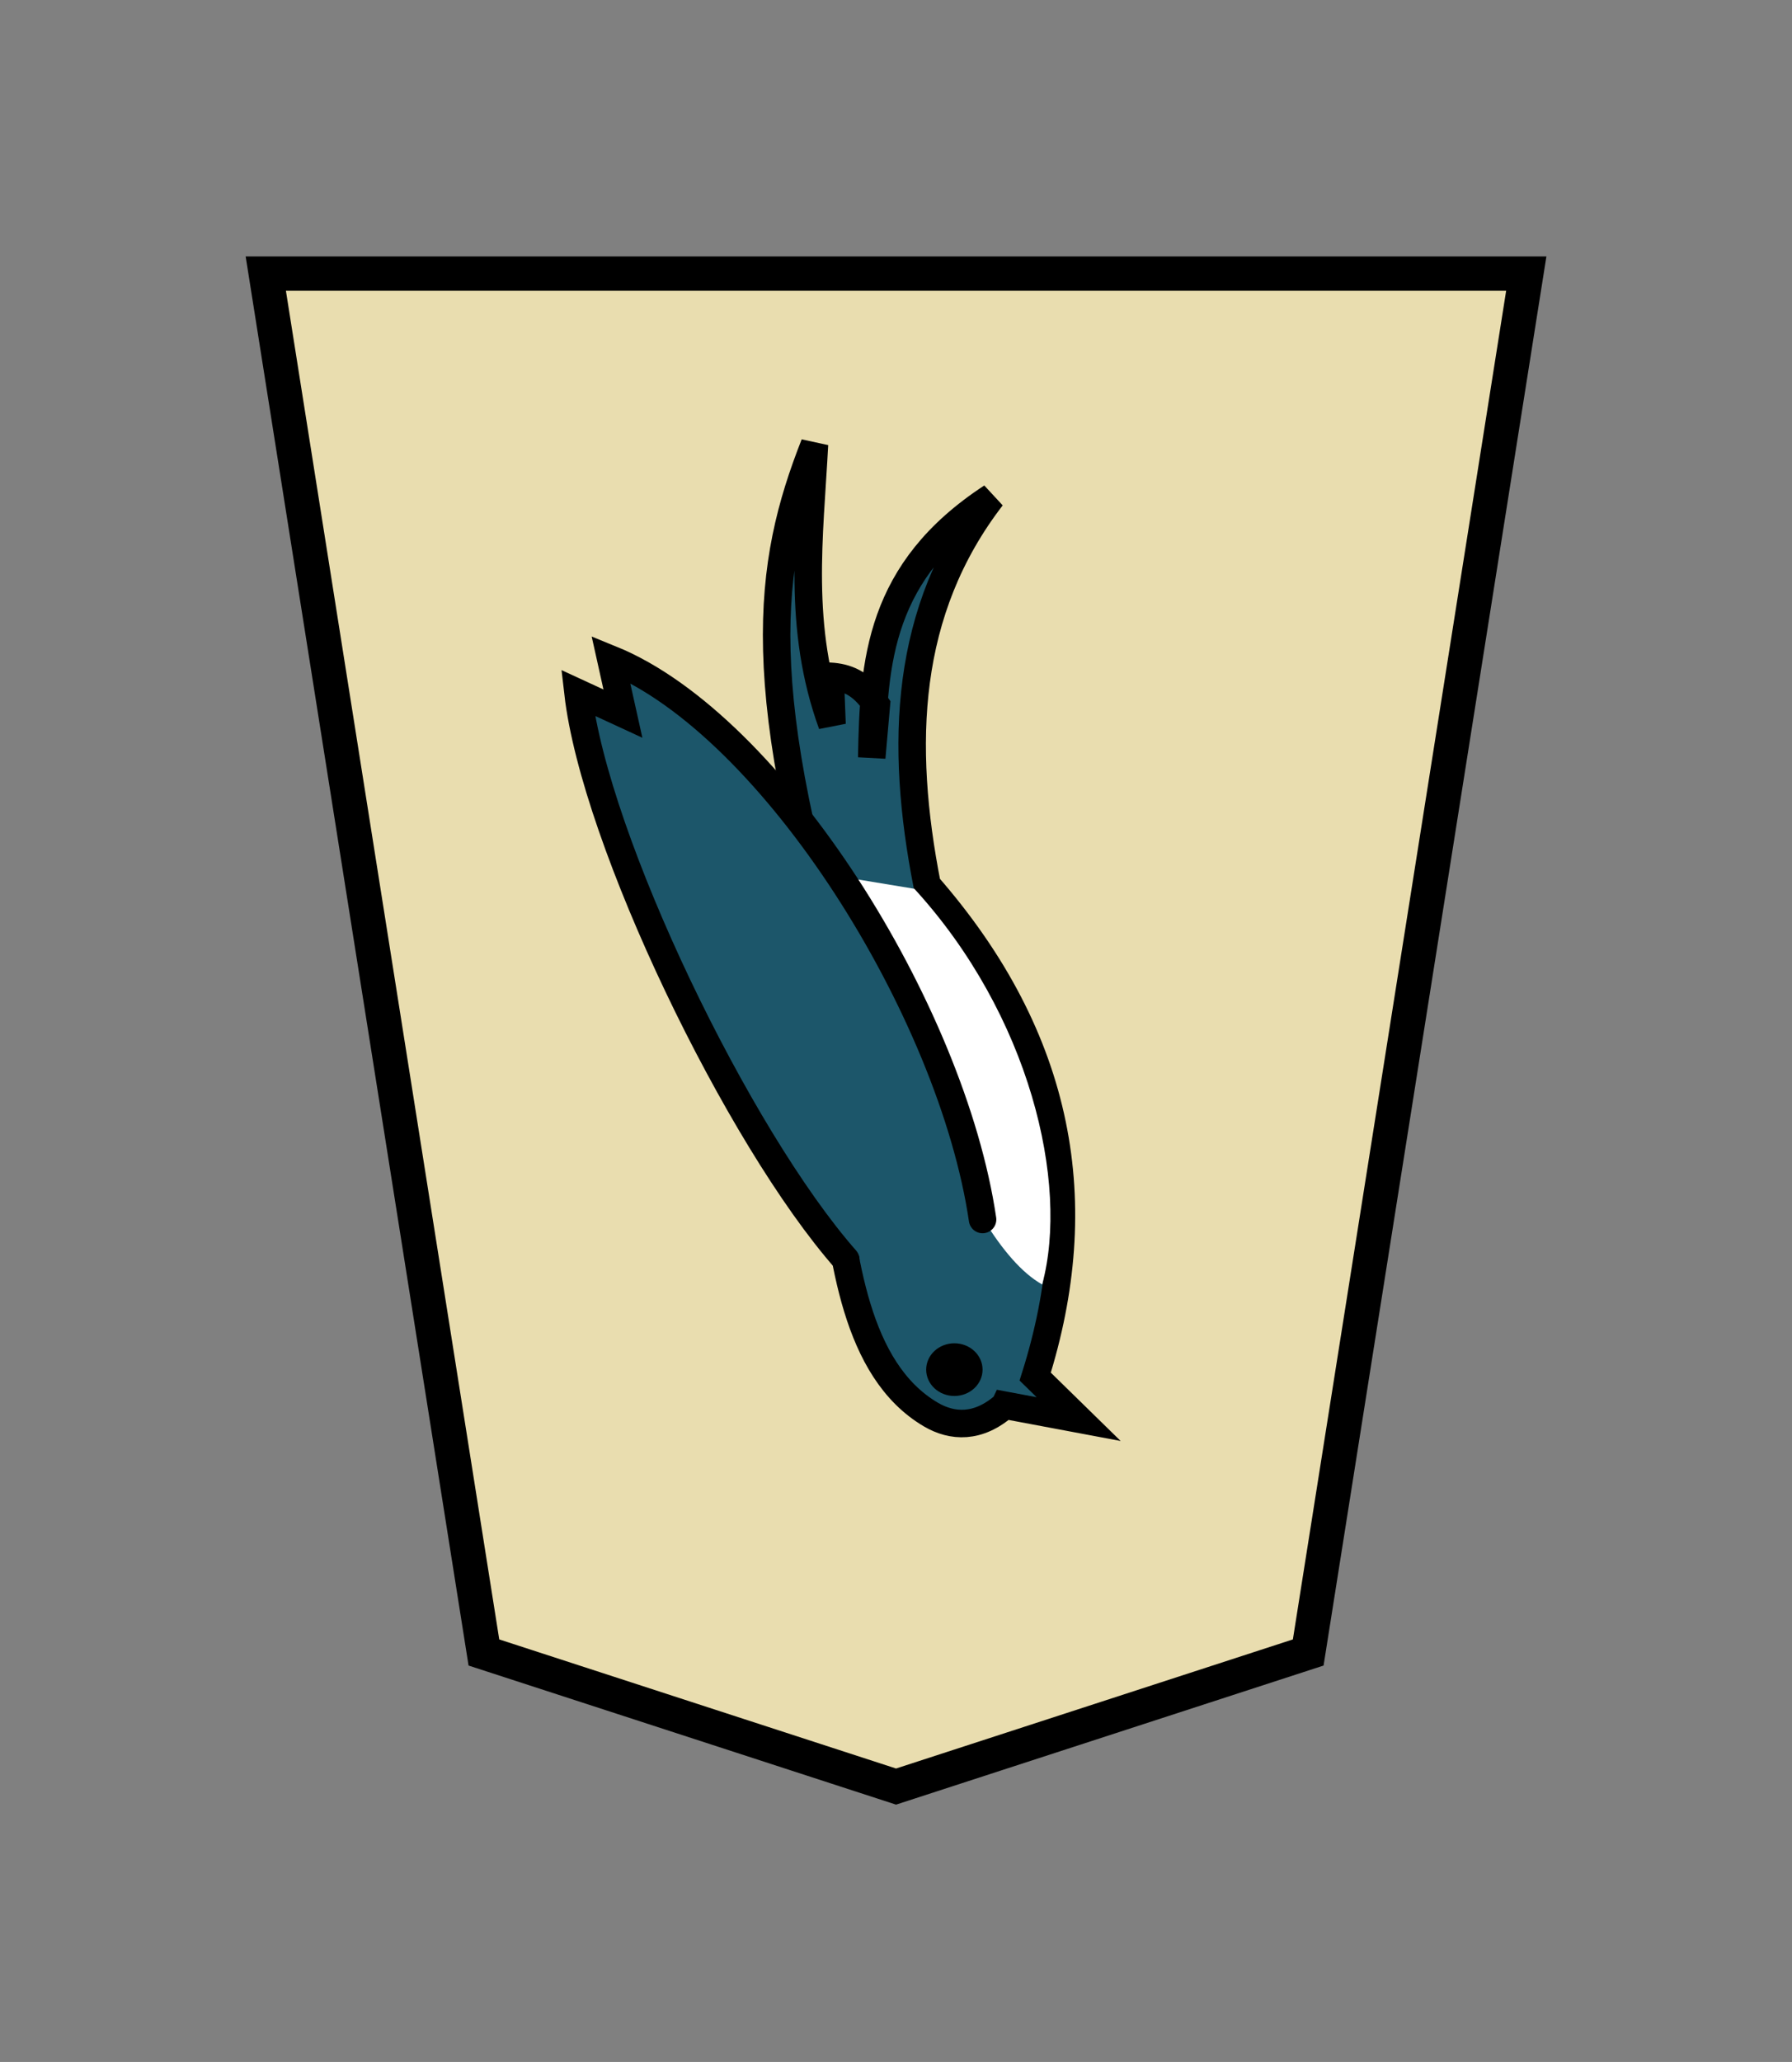 <?xml version="1.0" encoding="UTF-8" standalone="no"?>
<svg
   xmlns:dc="http://purl.org/dc/elements/1.1/"
   xmlns:cc="http://creativecommons.org/ns#"
   xmlns:rdf="http://www.w3.org/1999/02/22-rdf-syntax-ns#"
   xmlns:svg="http://www.w3.org/2000/svg"
   xmlns="http://www.w3.org/2000/svg"
   xmlns:sodipodi="http://sodipodi.sourceforge.net/DTD/sodipodi-0.dtd"
   xmlns:inkscape="http://www.inkscape.org/namespaces/inkscape"
   width="52.157"
   height="60"
   version="1.1"
   id="svg1717"
   sodipodi:docname="1Swallow.svg"
   inkscape:version="1.0.1 (3bc2e813f5, 2020-09-07)"
   inkscape:export-filename="D:\Pictures\Chess Variants\Shogi\pieces\Plastic\0FU.png"
   inkscape:export-xdpi="394.90497"
   inkscape:export-ydpi="394.90497">
  <rect width="100%" height="100%" fill="#808080" stroke="none"/>
  <defs
     id="defs1721" />
  <sodipodi:namedview
     pagecolor="#ffffff"
     bordercolor="#666666"
     borderopacity="1"
     objecttolerance="10"
     gridtolerance="10"
     guidetolerance="10"
     inkscape:pageopacity="0"
     inkscape:pageshadow="2"
     inkscape:window-width="3840"
     inkscape:window-height="2050"
     id="namedview1719"
     showgrid="false"
     inkscape:zoom="7.8666667"
     inkscape:cx="-93.286042"
     inkscape:cy="32.857312"
     inkscape:window-x="-12"
     inkscape:window-y="-12"
     inkscape:window-maximized="1"
     inkscape:current-layer="svg1717"
     inkscape:document-rotation="0" />
  <!--
Created by Hari Seldon and modified by orangain, licensed under Creative Commons Attribution-Share Alike 3.0 Unported.
See: https://creativecommons.org/licenses/by-sa/3.0/deed.en

Original file is available at: https://commons.wikimedia.org/wiki/File:Shogi_gyokusho(svg).svg
-->
  <filter
     id="drop-shadow">
    <feGaussianBlur
       in="SourceAlpha"
       result="blur"
       stdDeviation="2"
       id="feGaussianBlur1692" />
    <feOffset
       result="offsetBlur"
       dx="2"
       dy="2"
       id="feOffset1694" />
    <feBlend
       in="SourceGraphic"
       in2="offsetBlur"
       mode="normal"
       id="feBlend1696" />
  </filter>
  <g
     transform="matrix(-1.15,0,0,-1.15,444.919,57.01)"
     style="opacity:1;fill:#fff6d5;fill-opacity:1;stroke:#000000;stroke-width:0.87;stroke-miterlimit:4;stroke-dasharray:none"
     id="g4770">
    <g
       id="g4025"
       transform="matrix(0.6,0,0,0.6,-0.246,-1.635)"
       style="fill:#fff6d5;fill-opacity:1;stroke:#000000;stroke-width:1.449;stroke-miterlimit:4;stroke-dasharray:none">
      <g
         id="g2088"
         transform="matrix(1.061,0,0,1.059,-36.263,-5.258)"
         style="fill:#fff6d5;fill-opacity:1;stroke:#000000;stroke-width:1.367;stroke-miterlimit:4;stroke-dasharray:none">
        <g
           style="display:inline;fill:#fff6d5;fill-opacity:1;stroke:#000000;stroke-width:1.081;stroke-miterlimit:4;stroke-dasharray:none"
           id="g5079-1-9-2-9"
           transform="matrix(1.265,0,0,1.265,620.647,5.979)">
          <path
             style="fill:#e9ddaf;fill-opacity:1;stroke:#000000;stroke-width:1.081;stroke-miterlimit:4;stroke-dasharray:none"
             inkscape:connector-curvature="0"
             id="path5063-7-5-0-3"
             d="M -11.042,6.667 -23.996,10.888 -30.849,54.296 8.766,54.296 1.911,10.888 Z"
             sodipodi:nodetypes="cccccc" />
        </g>
      </g>
    </g>
  </g>
  <g
     id="g8537"
     transform="matrix(-0.846,0,0,-0.846,48.616,54.344)"
     style="opacity:1">
    <path
       style="fill:#1c566a;fill-opacity:1;stroke:#000000;stroke-width:0.946;stroke-linecap:butt;stroke-linejoin:miter;stroke-miterlimit:4;stroke-dasharray:none;stroke-opacity:1"
       d="m 22.899,15.903 -2.542,-0.477 1.494,1.462 c -1.867,5.918 -0.937,11.582 3.718,16.907 0.949,4.845 0.791,9.43 -2.225,13.347 3.886,-2.539 4.068,-5.663 4.131,-8.962 l -0.159,1.811 c 0.53,0.791 1.059,0.948 1.589,0.985 l -0.064,-1.653 c 1.209,3.328 0.769,6.463 0.604,9.629 1.621,-4.123 2.246,-8.335 -1.239,-19.386 0,0 0.883,-3.691 0.636,-5.53 -0.406,-3.01 -0.783,-6.913 -3.4,-8.453 -0.736,-0.433 -1.632,-0.485 -2.542,0.318 z"
       id="path8506"
       sodipodi:nodetypes="cccccccccccssc" />
    <ellipse
       style="fill:#000000;fill-opacity:1;stroke:none;stroke-width:0.814;stroke-linecap:round;stroke-linejoin:round;stroke-miterlimit:4;stroke-dasharray:none;paint-order:stroke fill markers"
       id="path8510"
       cx="24.632"
       cy="17.127"
       rx="0.97"
       ry="0.906" />
    <path
       style="fill:#ffffff;stroke:none;stroke-width:0.7;stroke-linecap:butt;stroke-linejoin:miter;stroke-miterlimit:4;stroke-dasharray:none;stroke-opacity:1"
       d="m 26.008,33.666 2.244,0.37 c -1.392,-4.294 -3.841,-12.406 -6.641,-13.98 -0.941,3.487 0.432,9.279 4.397,13.61 z"
       id="path8519"
       sodipodi:nodetypes="cccc" />
    <path
       style="fill:#1c566a;fill-opacity:1;stroke:#000000;stroke-width:0.946;stroke-linecap:round;stroke-linejoin:miter;stroke-miterlimit:4;stroke-dasharray:none;stroke-opacity:1"
       d="m 23.662,22.291 c 1.052,7.164 7.197,17 12.79,19.274 l -0.417,-1.874 1.546,0.714 C 36.999,35.326 32.076,25.125 28.367,20.91"
       id="path8508"
       sodipodi:nodetypes="ccccc" />
  </g>
</svg>
